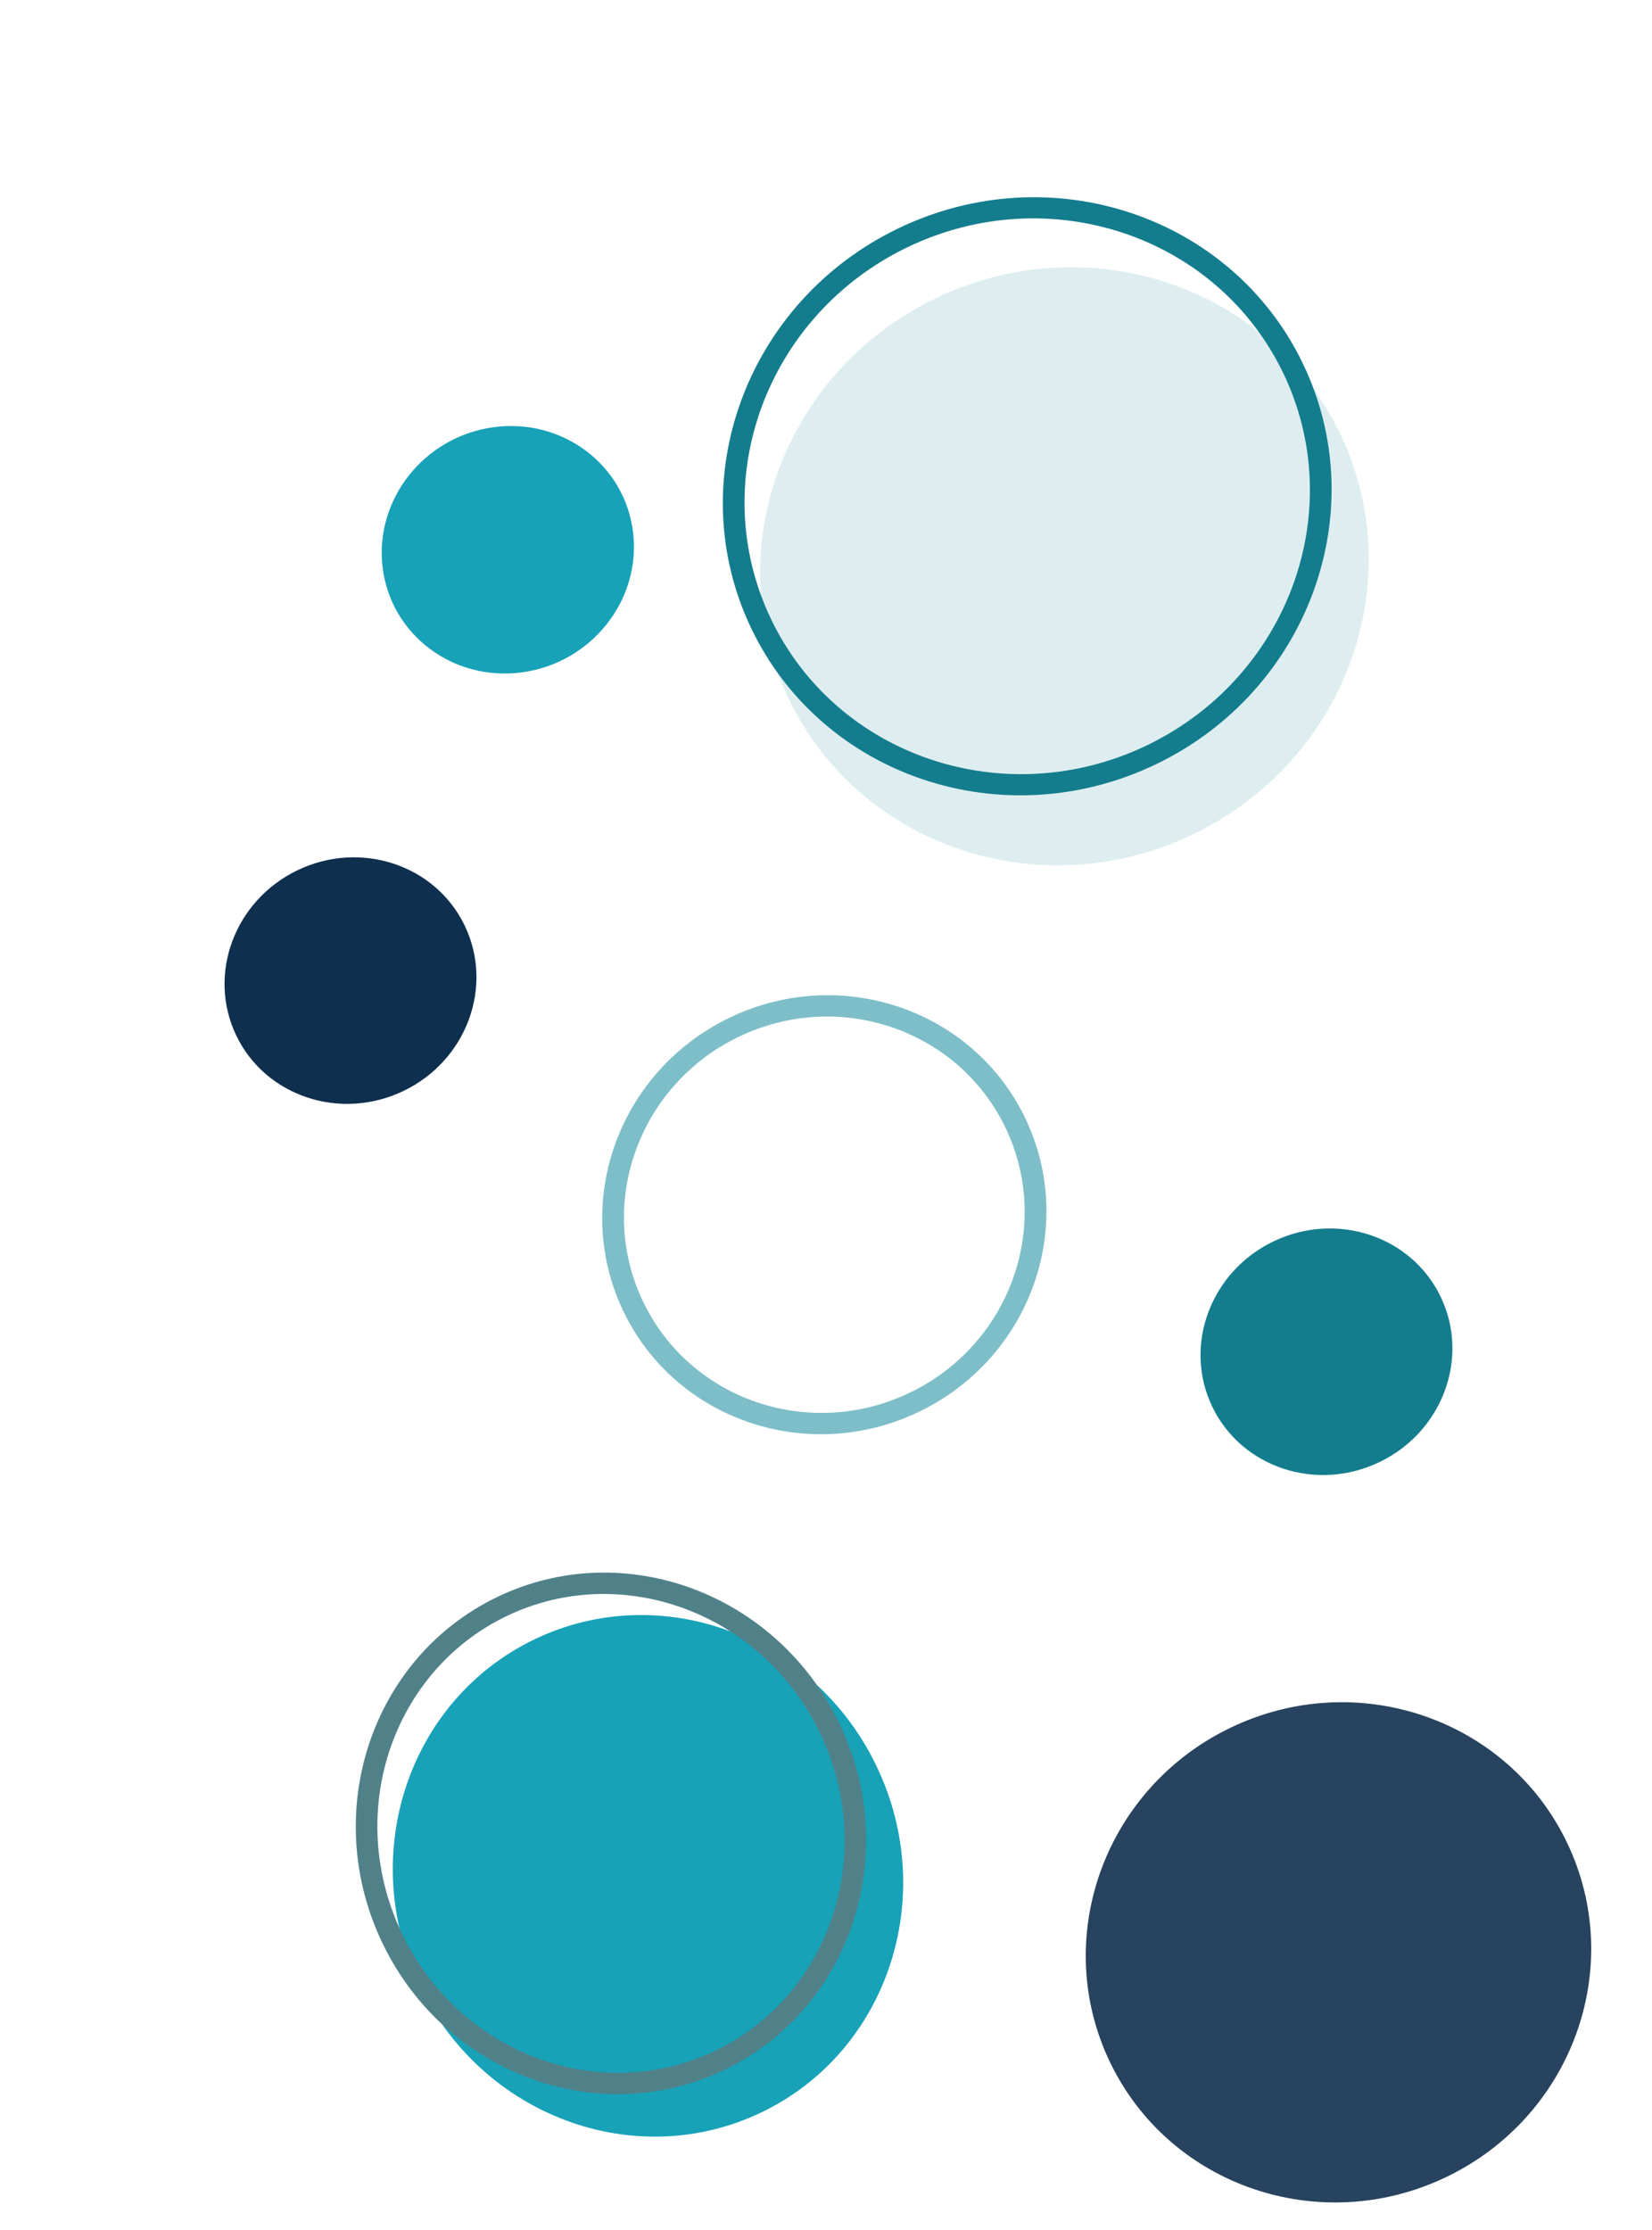 <svg width="189" height="255" viewBox="0 0 189 255" fill="none" xmlns="http://www.w3.org/2000/svg">
<g id="circles" clip-path="url(#clip0)">
<rect width="189" height="255" fill="white"/>
<g id="circle5">
<g id="Ellipse 13" filter="url(#filter0_d)">
<path d="M136.497 91.401C119.073 99.772 98.357 92.836 90.226 75.91C82.094 58.984 89.628 38.478 107.051 30.107C124.475 21.737 145.191 28.672 153.322 45.598C161.454 62.524 153.921 83.031 136.497 91.401Z" fill="#DEEEF0"/>
</g>
<g id="Ellipse 13 (Stroke)" filter="url(#filter1_d)">
<path fill-rule="evenodd" clip-rule="evenodd" d="M88.226 66.822C95.795 82.578 115.051 88.993 131.205 81.233C147.359 73.472 154.385 54.431 146.816 38.676C139.247 22.92 119.992 16.505 103.837 24.265C87.683 32.026 80.657 51.067 88.226 66.822ZM85.973 67.905C94.104 84.831 114.82 91.766 132.244 83.396C149.668 75.026 157.201 54.519 149.069 37.593C140.938 20.667 120.222 13.732 102.798 22.102C85.374 30.472 77.841 50.979 85.973 67.905Z" fill="#147D8D"/>
</g>
</g>
<g id="circle1">
<g id="Ellipse 2" filter="url(#filter2_d)">
<path d="M87.125 237.543C72.688 244.478 55.169 237.994 47.994 223.059C40.82 208.124 46.707 190.395 61.144 183.46C75.58 176.524 93.1 183.009 100.274 197.943C107.449 212.878 101.562 230.607 87.125 237.543Z" fill="#17A2B8"/>
</g>
<g id="Ellipse 2 (Stroke)" filter="url(#filter3_d)">
<path fill-rule="evenodd" clip-rule="evenodd" d="M46 217.128C52.648 230.968 68.753 236.781 81.837 230.495C94.92 224.21 100.447 208.005 93.799 194.165C87.15 180.325 71.045 174.512 57.962 180.797C44.878 187.083 39.351 203.288 46 217.128ZM43.759 218.204C50.934 233.139 68.453 239.623 82.89 232.688C97.327 225.752 103.214 208.023 96.039 193.089C88.865 178.154 71.345 171.669 56.908 178.605C42.472 185.54 36.584 203.269 43.759 218.204Z" fill="#508189"/>
</g>
</g>
<g id="circle7" filter="url(#filter4_d)">
<path d="M165.473 244.938C151.036 251.874 133.807 245.994 126.991 231.806C120.176 217.619 126.353 200.495 140.79 193.559C155.227 186.624 172.456 192.503 179.272 206.691C186.087 220.879 179.909 238.003 165.473 244.938Z" fill="#27435F"/>
</g>
<g id="circle6" filter="url(#filter5_d)">
<path d="M157.819 163.19C150.601 166.658 142.035 163.819 138.687 156.85C135.339 149.881 138.476 141.419 145.694 137.952C152.913 134.484 161.479 137.323 164.827 144.292C168.175 151.262 165.037 159.723 157.819 163.19Z" fill="#147D8D"/>
</g>
<path id="circle3" d="M46.162 124.75C38.944 128.218 30.378 125.379 27.029 118.409C23.681 111.44 26.819 102.979 34.037 99.511C41.256 96.043 49.821 98.882 53.17 105.852C56.518 112.821 53.38 121.282 46.162 124.75Z" fill="#0F2F4E"/>
<g id="circle2" filter="url(#filter6_d)">
<path fill-rule="evenodd" clip-rule="evenodd" d="M73.582 144.859C78.999 156.134 92.673 160.739 104.085 155.257C115.496 149.775 120.447 136.222 115.031 124.947C109.615 113.673 95.94 109.068 84.529 114.55C73.117 120.032 68.166 133.585 73.582 144.859ZM71.321 145.946C77.3 158.391 92.438 163.536 105.132 157.438C117.827 151.34 123.271 136.307 117.292 123.861C111.313 111.416 96.175 106.27 83.481 112.369C70.787 118.467 65.343 133.5 71.321 145.946Z" fill="#7DBEC9"/>
</g>
<g id="circle4" filter="url(#filter7_d)">
<path d="M43.767 60.83C42.854 53.091 48.53 45.938 56.446 44.854C64.361 43.77 71.519 49.164 72.432 56.903C73.345 64.642 67.668 71.794 59.753 72.879C51.837 73.963 44.68 68.568 43.767 60.83Z" fill="#17A2B8"/>
</g>
</g>
<defs>
<filter id="filter0_d" x="82.951" y="26.557" width="77.646" height="76.395" filterUnits="userSpaceOnUse" color-interpolation-filters="sRGB">
<feFlood flood-opacity="0" result="BackgroundImageFix"/>
<feColorMatrix in="SourceAlpha" type="matrix" values="0 0 0 0 0 0 0 0 0 0 0 0 0 0 0 0 0 0 127 0"/>
<feOffset dy="4"/>
<feGaussianBlur stdDeviation="2"/>
<feColorMatrix type="matrix" values="0 0 0 0 0 0 0 0 0 0 0 0 0 0 0 0 0 0 0.25 0"/>
<feBlend mode="normal" in2="BackgroundImageFix" result="effect1_dropShadow"/>
<feBlend mode="normal" in="SourceGraphic" in2="effect1_dropShadow" result="shape"/>
</filter>
<filter id="filter1_d" x="78.698" y="18.552" width="77.646" height="76.395" filterUnits="userSpaceOnUse" color-interpolation-filters="sRGB">
<feFlood flood-opacity="0" result="BackgroundImageFix"/>
<feColorMatrix in="SourceAlpha" type="matrix" values="0 0 0 0 0 0 0 0 0 0 0 0 0 0 0 0 0 0 127 0"/>
<feOffset dy="4"/>
<feGaussianBlur stdDeviation="2"/>
<feColorMatrix type="matrix" values="0 0 0 0 0 0 0 0 0 0 0 0 0 0 0 0 0 0 0.25 0"/>
<feBlend mode="normal" in2="BackgroundImageFix" result="effect1_dropShadow"/>
<feBlend mode="normal" in="SourceGraphic" in2="effect1_dropShadow" result="shape"/>
</filter>
<filter id="filter2_d" x="31.003" y="170.902" width="86.262" height="87.198" filterUnits="userSpaceOnUse" color-interpolation-filters="sRGB">
<feFlood flood-opacity="0" result="BackgroundImageFix"/>
<feColorMatrix in="SourceAlpha" type="matrix" values="0 0 0 0 0 0 0 0 0 0 0 0 0 0 0 0 0 0 127 0"/>
<feOffset dy="4"/>
<feGaussianBlur stdDeviation="2"/>
<feColorMatrix type="matrix" values="0 0 0 0 0 0 0 0 0 0 0 0 0 0 0 0 0 0 0.25 0"/>
<feBlend mode="normal" in2="BackgroundImageFix" result="effect1_dropShadow"/>
<feBlend mode="normal" in="SourceGraphic" in2="effect1_dropShadow" result="shape"/>
</filter>
<filter id="filter3_d" x="26.768" y="166.047" width="86.262" height="87.198" filterUnits="userSpaceOnUse" color-interpolation-filters="sRGB">
<feFlood flood-opacity="0" result="BackgroundImageFix"/>
<feColorMatrix in="SourceAlpha" type="matrix" values="0 0 0 0 0 0 0 0 0 0 0 0 0 0 0 0 0 0 127 0"/>
<feOffset dy="4"/>
<feGaussianBlur stdDeviation="2"/>
<feColorMatrix type="matrix" values="0 0 0 0 0 0 0 0 0 0 0 0 0 0 0 0 0 0 0.25 0"/>
<feBlend mode="normal" in2="BackgroundImageFix" result="effect1_dropShadow"/>
<feBlend mode="normal" in="SourceGraphic" in2="effect1_dropShadow" result="shape"/>
</filter>
<filter id="filter4_d" x="120.218" y="190.648" width="65.827" height="65.202" filterUnits="userSpaceOnUse" color-interpolation-filters="sRGB">
<feFlood flood-opacity="0" result="BackgroundImageFix"/>
<feColorMatrix in="SourceAlpha" type="matrix" values="0 0 0 0 0 0 0 0 0 0 0 0 0 0 0 0 0 0 127 0"/>
<feOffset dy="4"/>
<feGaussianBlur stdDeviation="2"/>
<feColorMatrix type="matrix" values="0 0 0 0 0 0 0 0 0 0 0 0 0 0 0 0 0 0 0.25 0"/>
<feBlend mode="normal" in2="BackgroundImageFix" result="effect1_dropShadow"/>
<feBlend mode="normal" in="SourceGraphic" in2="effect1_dropShadow" result="shape"/>
</filter>
<filter id="filter5_d" x="133.346" y="136.473" width="36.822" height="36.196" filterUnits="userSpaceOnUse" color-interpolation-filters="sRGB">
<feFlood flood-opacity="0" result="BackgroundImageFix"/>
<feColorMatrix in="SourceAlpha" type="matrix" values="0 0 0 0 0 0 0 0 0 0 0 0 0 0 0 0 0 0 127 0"/>
<feOffset dy="4"/>
<feGaussianBlur stdDeviation="2"/>
<feColorMatrix type="matrix" values="0 0 0 0 0 0 0 0 0 0 0 0 0 0 0 0 0 0 0.25 0"/>
<feBlend mode="normal" in2="BackgroundImageFix" result="effect1_dropShadow"/>
<feBlend mode="normal" in="SourceGraphic" in2="effect1_dropShadow" result="shape"/>
</filter>
<filter id="filter6_d" x="64.894" y="109.803" width="58.826" height="58.2" filterUnits="userSpaceOnUse" color-interpolation-filters="sRGB">
<feFlood flood-opacity="0" result="BackgroundImageFix"/>
<feColorMatrix in="SourceAlpha" type="matrix" values="0 0 0 0 0 0 0 0 0 0 0 0 0 0 0 0 0 0 127 0"/>
<feOffset dy="4"/>
<feGaussianBlur stdDeviation="2"/>
<feColorMatrix type="matrix" values="0 0 0 0 0 0 0 0 0 0 0 0 0 0 0 0 0 0 0.25 0"/>
<feBlend mode="normal" in2="BackgroundImageFix" result="effect1_dropShadow"/>
<feBlend mode="normal" in="SourceGraphic" in2="effect1_dropShadow" result="shape"/>
</filter>
<filter id="filter7_d" x="39.67" y="44.715" width="36.858" height="36.302" filterUnits="userSpaceOnUse" color-interpolation-filters="sRGB">
<feFlood flood-opacity="0" result="BackgroundImageFix"/>
<feColorMatrix in="SourceAlpha" type="matrix" values="0 0 0 0 0 0 0 0 0 0 0 0 0 0 0 0 0 0 127 0"/>
<feOffset dy="4"/>
<feGaussianBlur stdDeviation="2"/>
<feColorMatrix type="matrix" values="0 0 0 0 0 0 0 0 0 0 0 0 0 0 0 0 0 0 0.25 0"/>
<feBlend mode="normal" in2="BackgroundImageFix" result="effect1_dropShadow"/>
<feBlend mode="normal" in="SourceGraphic" in2="effect1_dropShadow" result="shape"/>
</filter>
<clipPath id="clip0">
<rect width="189" height="255" fill="white"/>
</clipPath>
</defs>
</svg>
